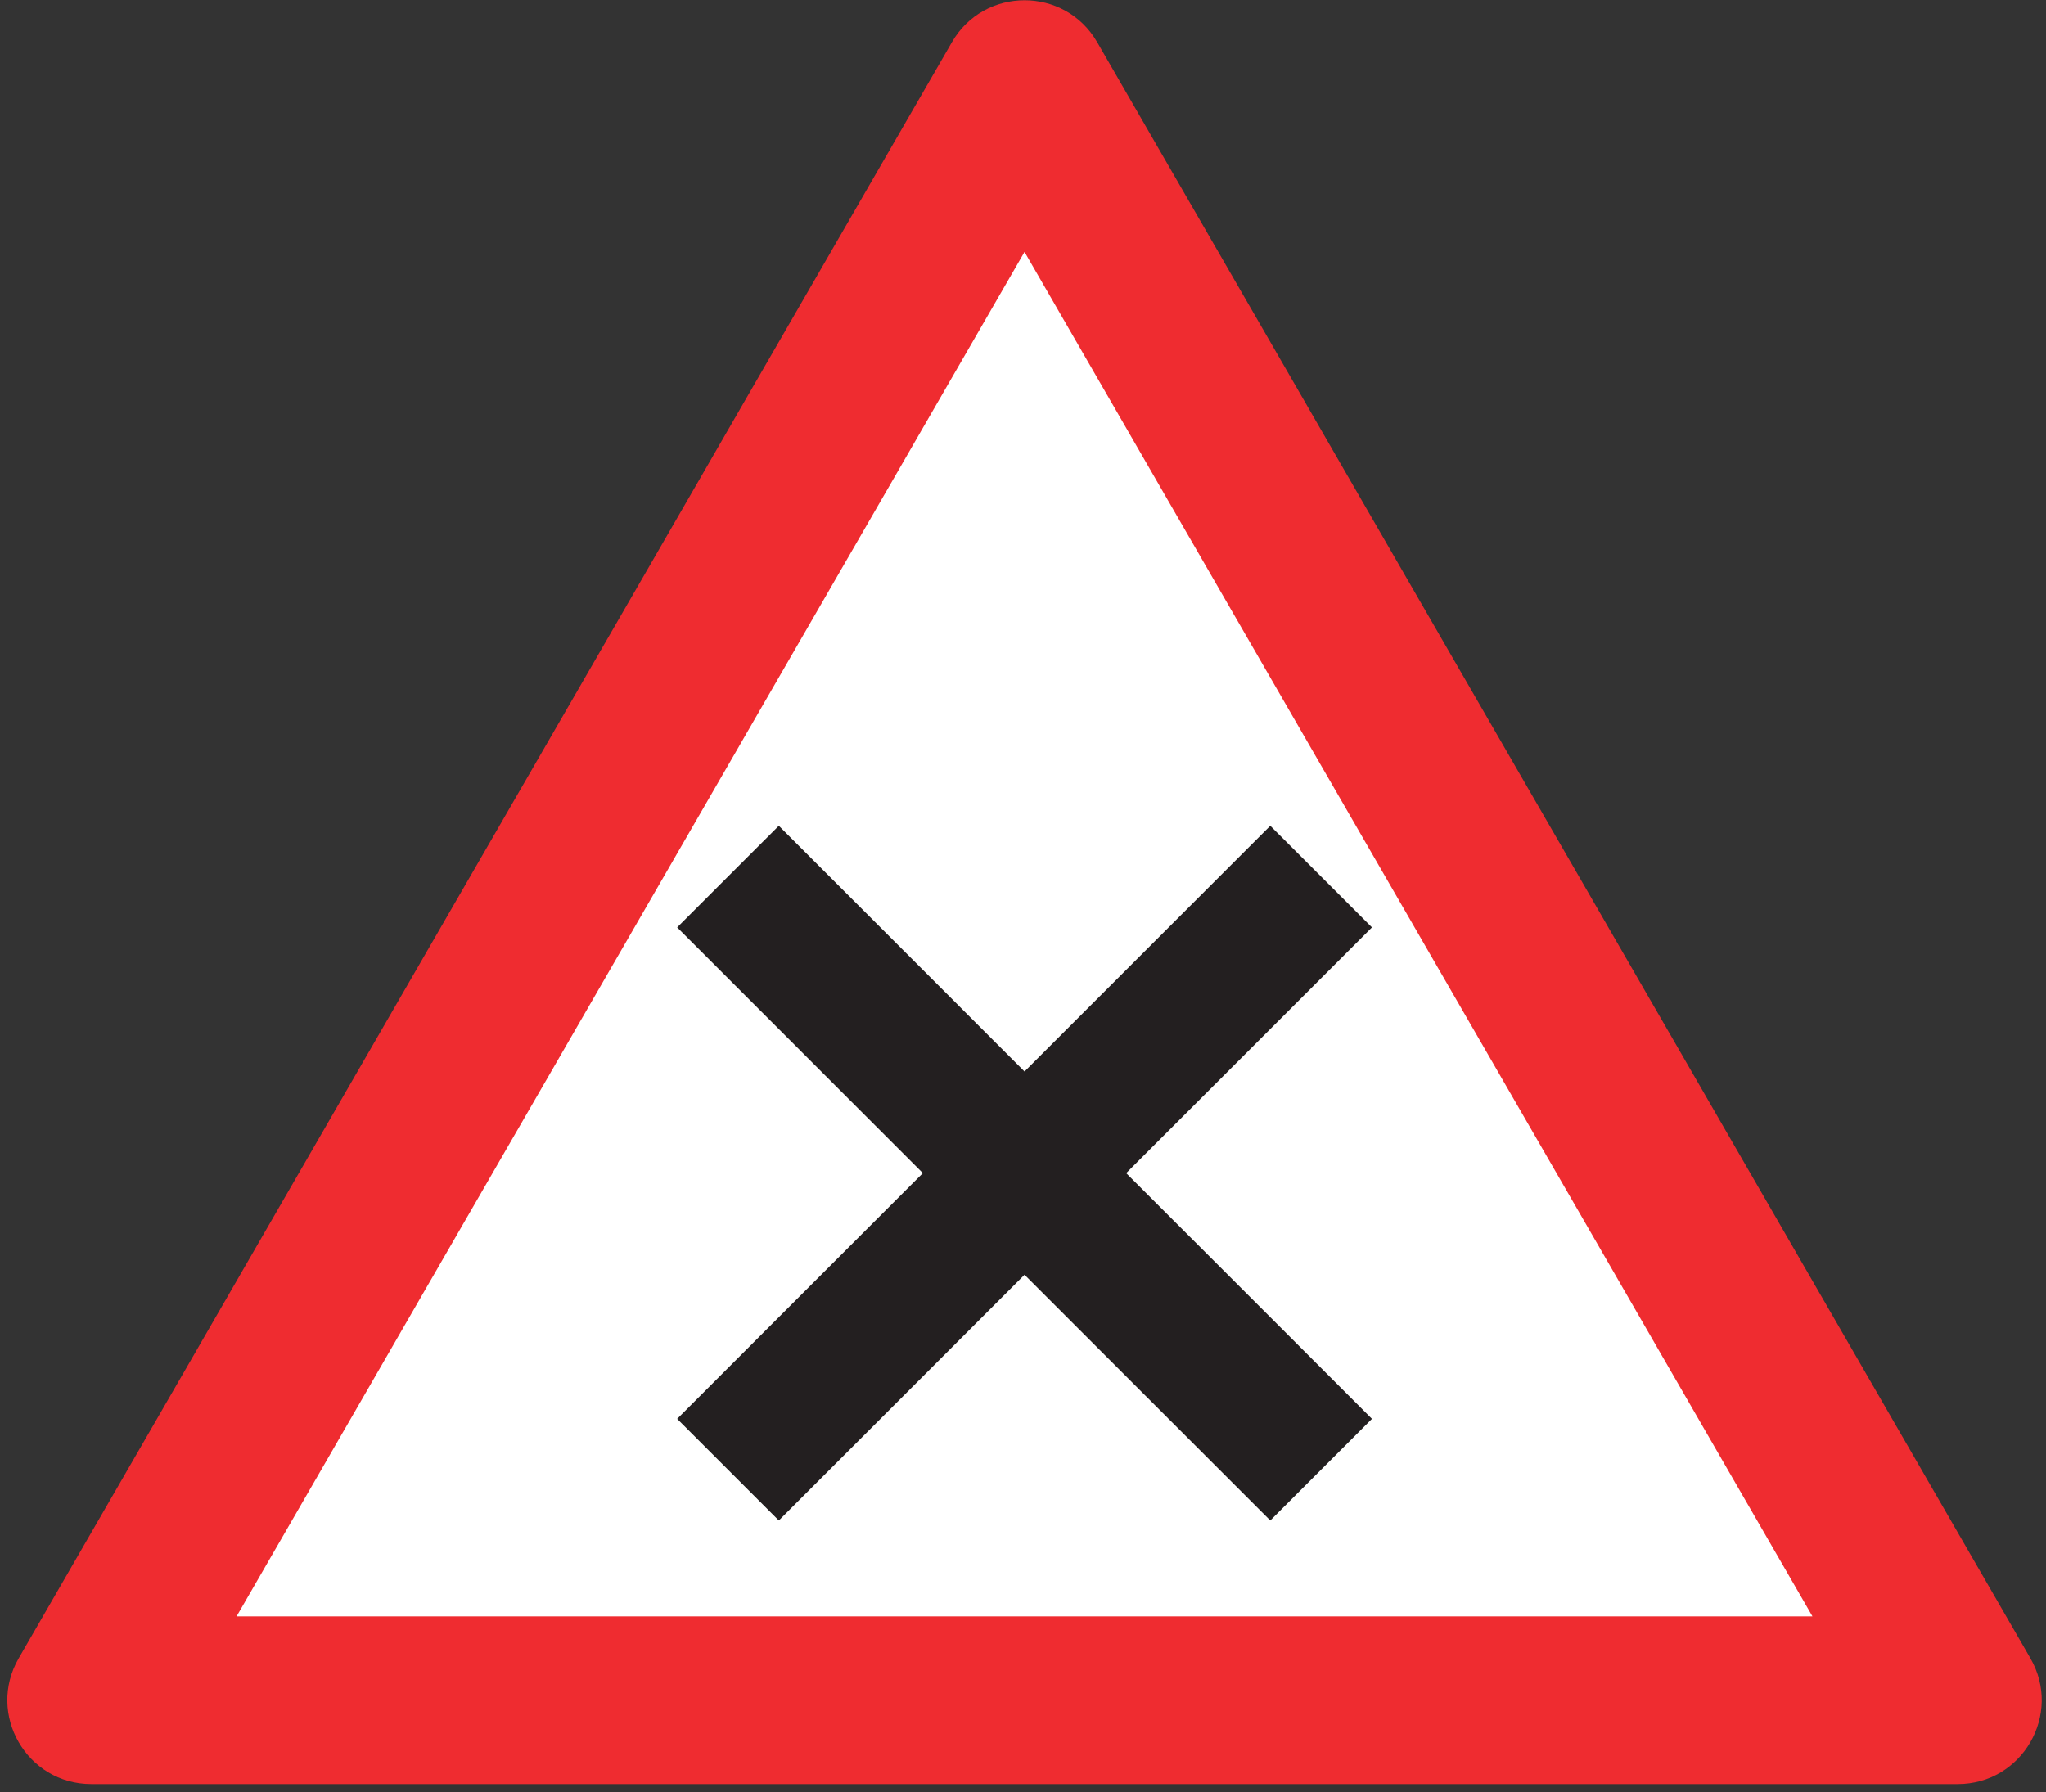 <?xml version="1.0" encoding="UTF-8"?>
<svg xmlns="http://www.w3.org/2000/svg" xmlns:xlink="http://www.w3.org/1999/xlink" width="121pt" height="106pt" viewBox="0 0 121 106" version="1.1">
<rect x="0" y="0" width="121" height="106" fill="#333333" stroke="none"/>
<g id="surface1">
<path style=" stroke:none;fill-rule:nonzero;fill:rgb(93.527%,17.273%,18.883%);fill-opacity:1;" d="M 5.402 105.527 L 115.777 105.527 C 119.598 105.527 121.984 101.395 120.078 98.086 L 64.887 2.496 C 62.977 -0.812 58.203 -0.812 56.297 2.496 L 1.105 98.086 C -0.805 101.395 1.582 105.527 5.402 105.527 "/>
<path style=" stroke:none;fill-rule:nonzero;fill:rgb(100%,100%,100%);fill-opacity:1;" d="M 13.992 95.605 L 107.188 95.605 L 60.59 14.902 L 13.992 95.605 "/>
<path style=" stroke:none;fill-rule:nonzero;fill:rgb(13.73%,12.16%,12.549%);fill-opacity:1;" d="M 66.602 69.391 L 81.137 83.922 L 75.125 89.934 L 60.59 75.402 L 46.059 89.934 L 40.047 83.922 L 54.578 69.391 L 40.047 54.855 L 46.059 48.844 L 60.59 63.379 L 75.125 48.844 L 81.137 54.855 L 66.602 69.391 "/>
</g>
</svg>
